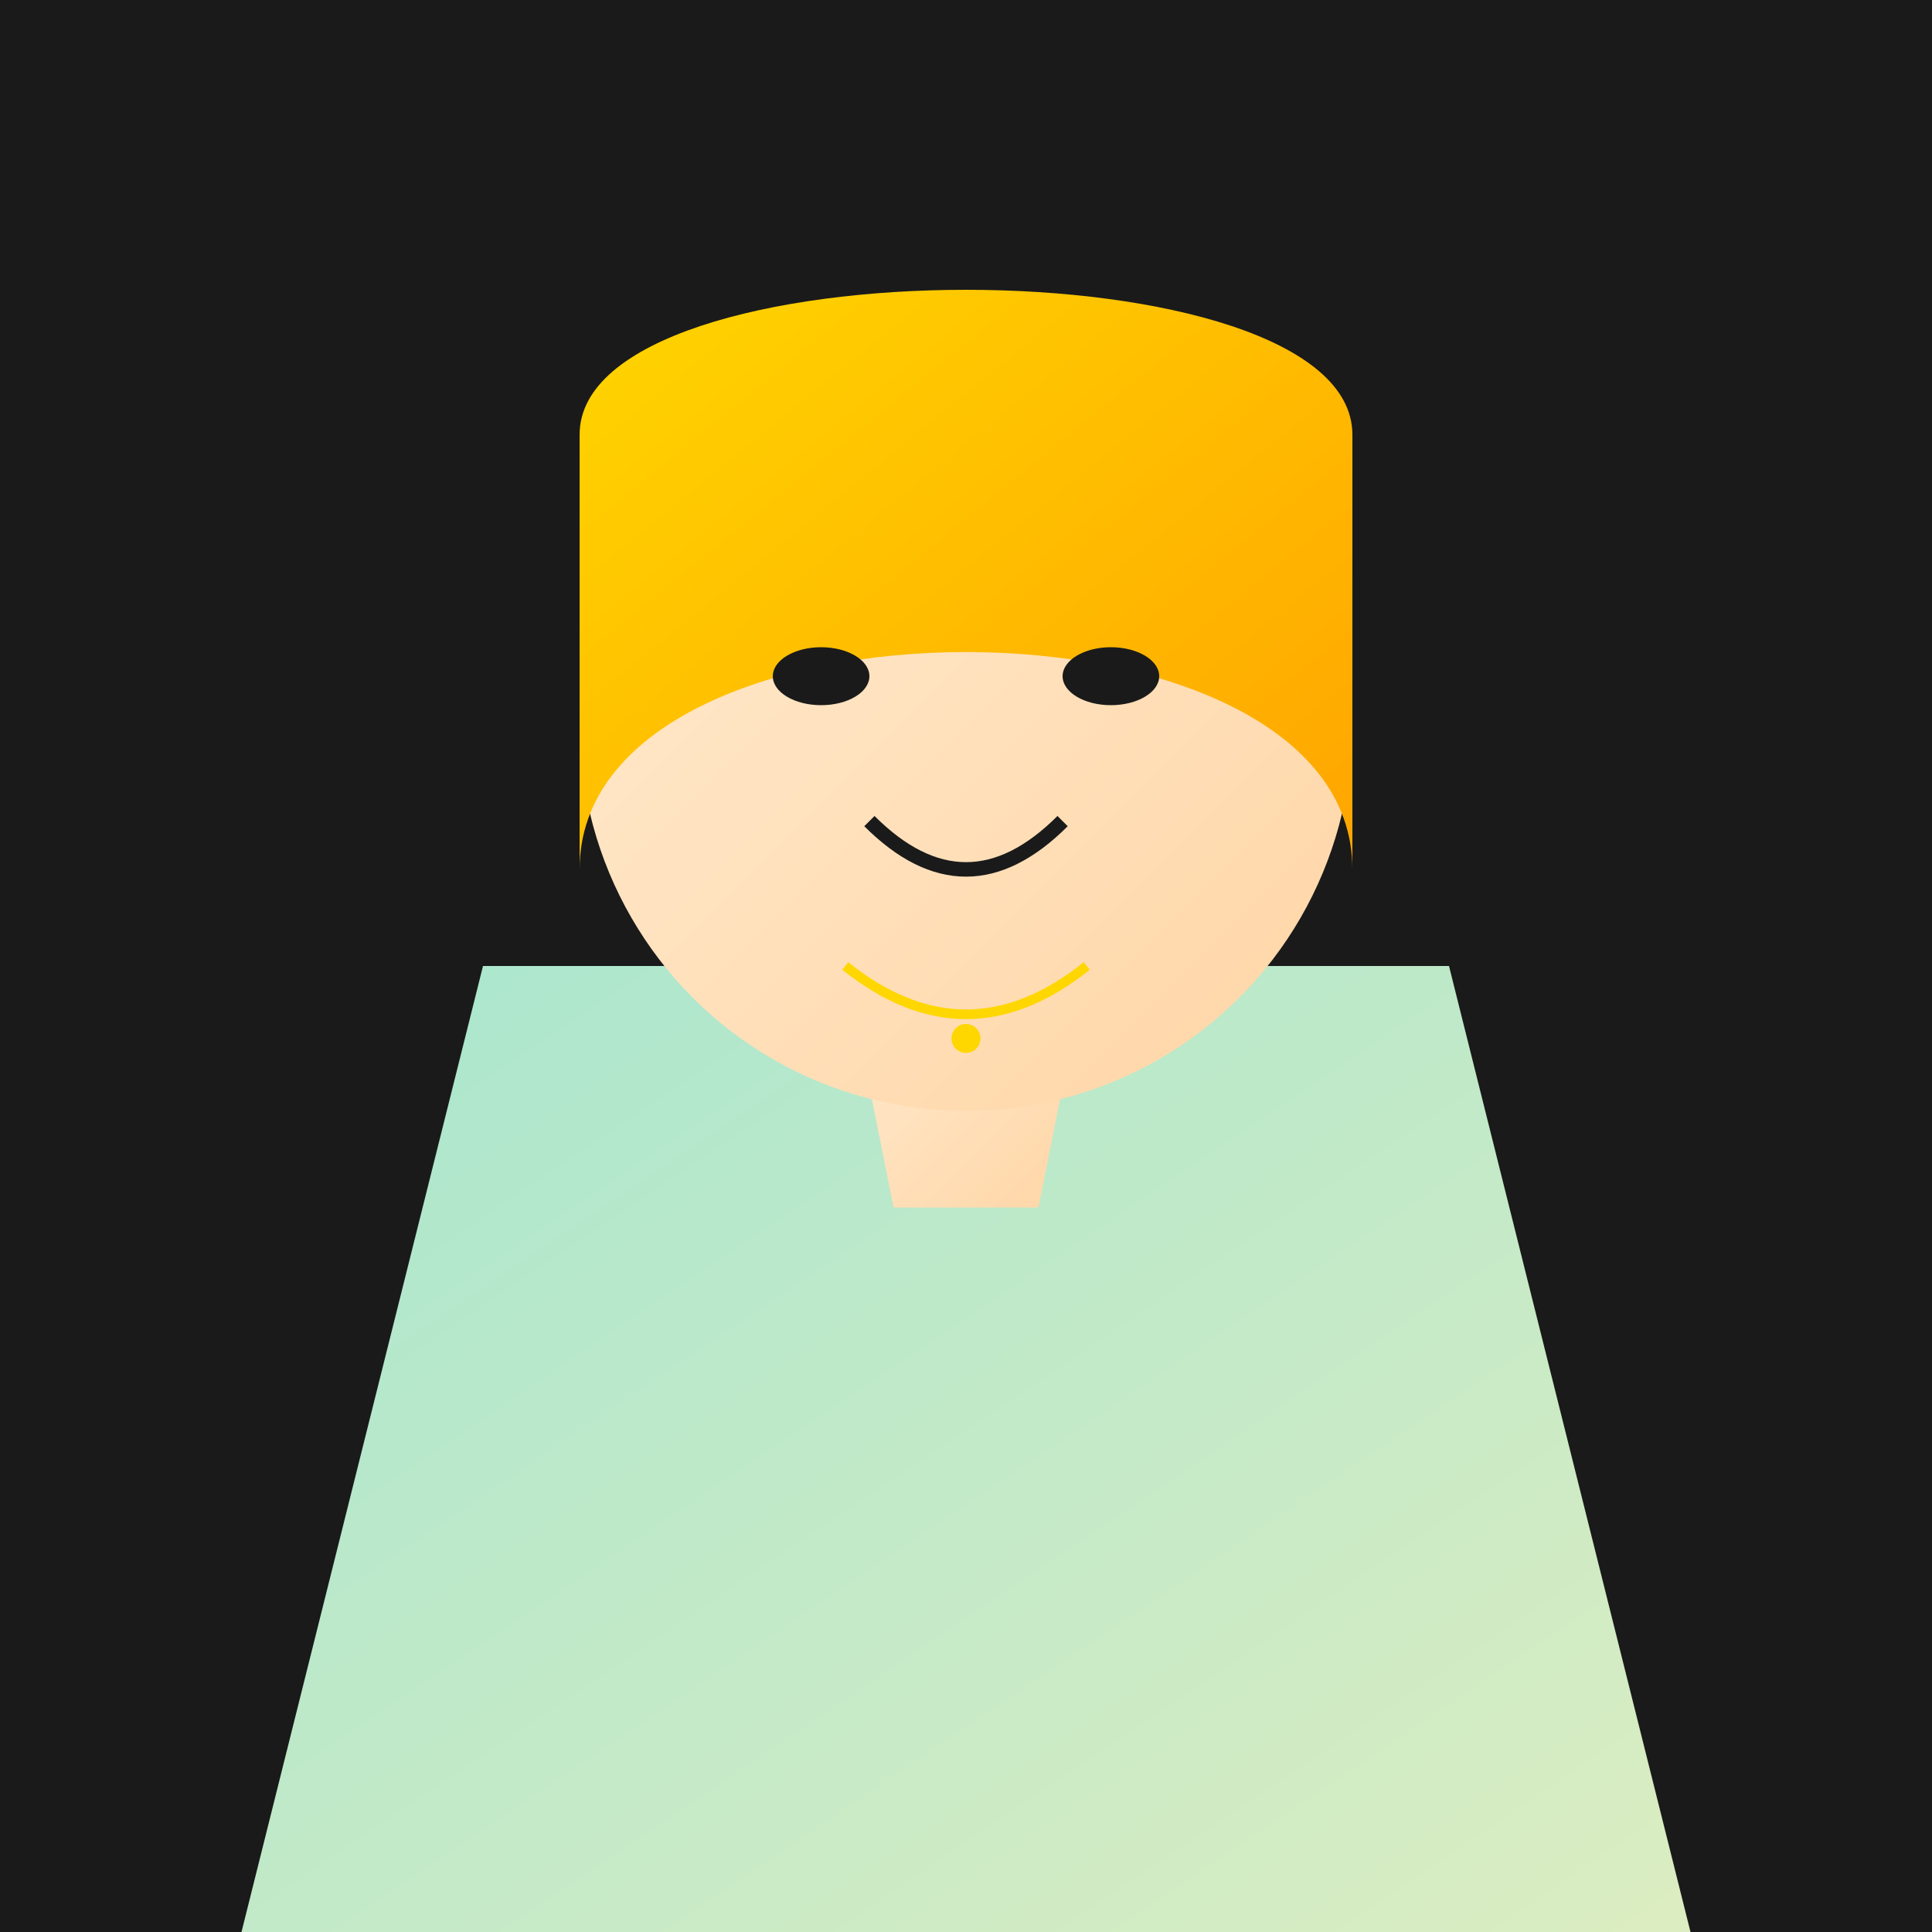 <?xml version="1.0" encoding="UTF-8" standalone="no"?>
<svg viewBox="0 0 400 400" xmlns="http://www.w3.org/2000/svg">
  <defs>
    <linearGradient id="skinGradient" x1="0%" y1="0%" x2="100%" y2="100%">
      <stop offset="0%" style="stop-color:#ffecd2;stop-opacity:1" />
      <stop offset="100%" style="stop-color:#ffd5a5;stop-opacity:1" />
    </linearGradient>
    <linearGradient id="dressGradient" x1="0%" y1="0%" x2="100%" y2="100%">
      <stop offset="0%" style="stop-color:#a8e6cf;stop-opacity:1" />
      <stop offset="100%" style="stop-color:#dcedc1;stop-opacity:1" />
    </linearGradient>
    <linearGradient id="hairGradient" x1="0%" y1="0%" x2="100%" y2="100%">
      <stop offset="0%" style="stop-color:#ffd700;stop-opacity:1" />
      <stop offset="100%" style="stop-color:#ffa500;stop-opacity:1" />
    </linearGradient>
  </defs>
  <rect width="400" height="400" fill="#1a1a1a"/>
  <!-- Dress -->
  <path d="M 100 200 L 300 200 L 350 400 L 50 400 Z" fill="url(#dressGradient)"/>
  <!-- Neck -->
  <path d="M 175 200 L 225 200 L 215 250 L 185 250 Z" fill="url(#skinGradient)"/>
  <!-- Head -->
  <circle cx="200" cy="150" r="80" fill="url(#skinGradient)"/>
  <!-- Hair -->
  <path d="M 120 90 C 120 50 280 50 280 90 L 280 180 C 280 120 120 120 120 180 Z" fill="url(#hairGradient)"/>
  <!-- Eyes -->
  <ellipse cx="170" cy="140" rx="10" ry="6" fill="#1a1a1a"/>
  <ellipse cx="230" cy="140" rx="10" ry="6" fill="#1a1a1a"/>
  <!-- Smile -->
  <path d="M 180 170 Q 200 190 220 170" fill="none" stroke="#1a1a1a" stroke-width="3"/>
  <!-- Necklace -->
  <path d="M 175 200 Q 200 220 225 200" stroke="#ffd700" fill="none" stroke-width="2"/>
  <circle cx="200" cy="215" r="3" fill="#ffd700"/>
</svg>
